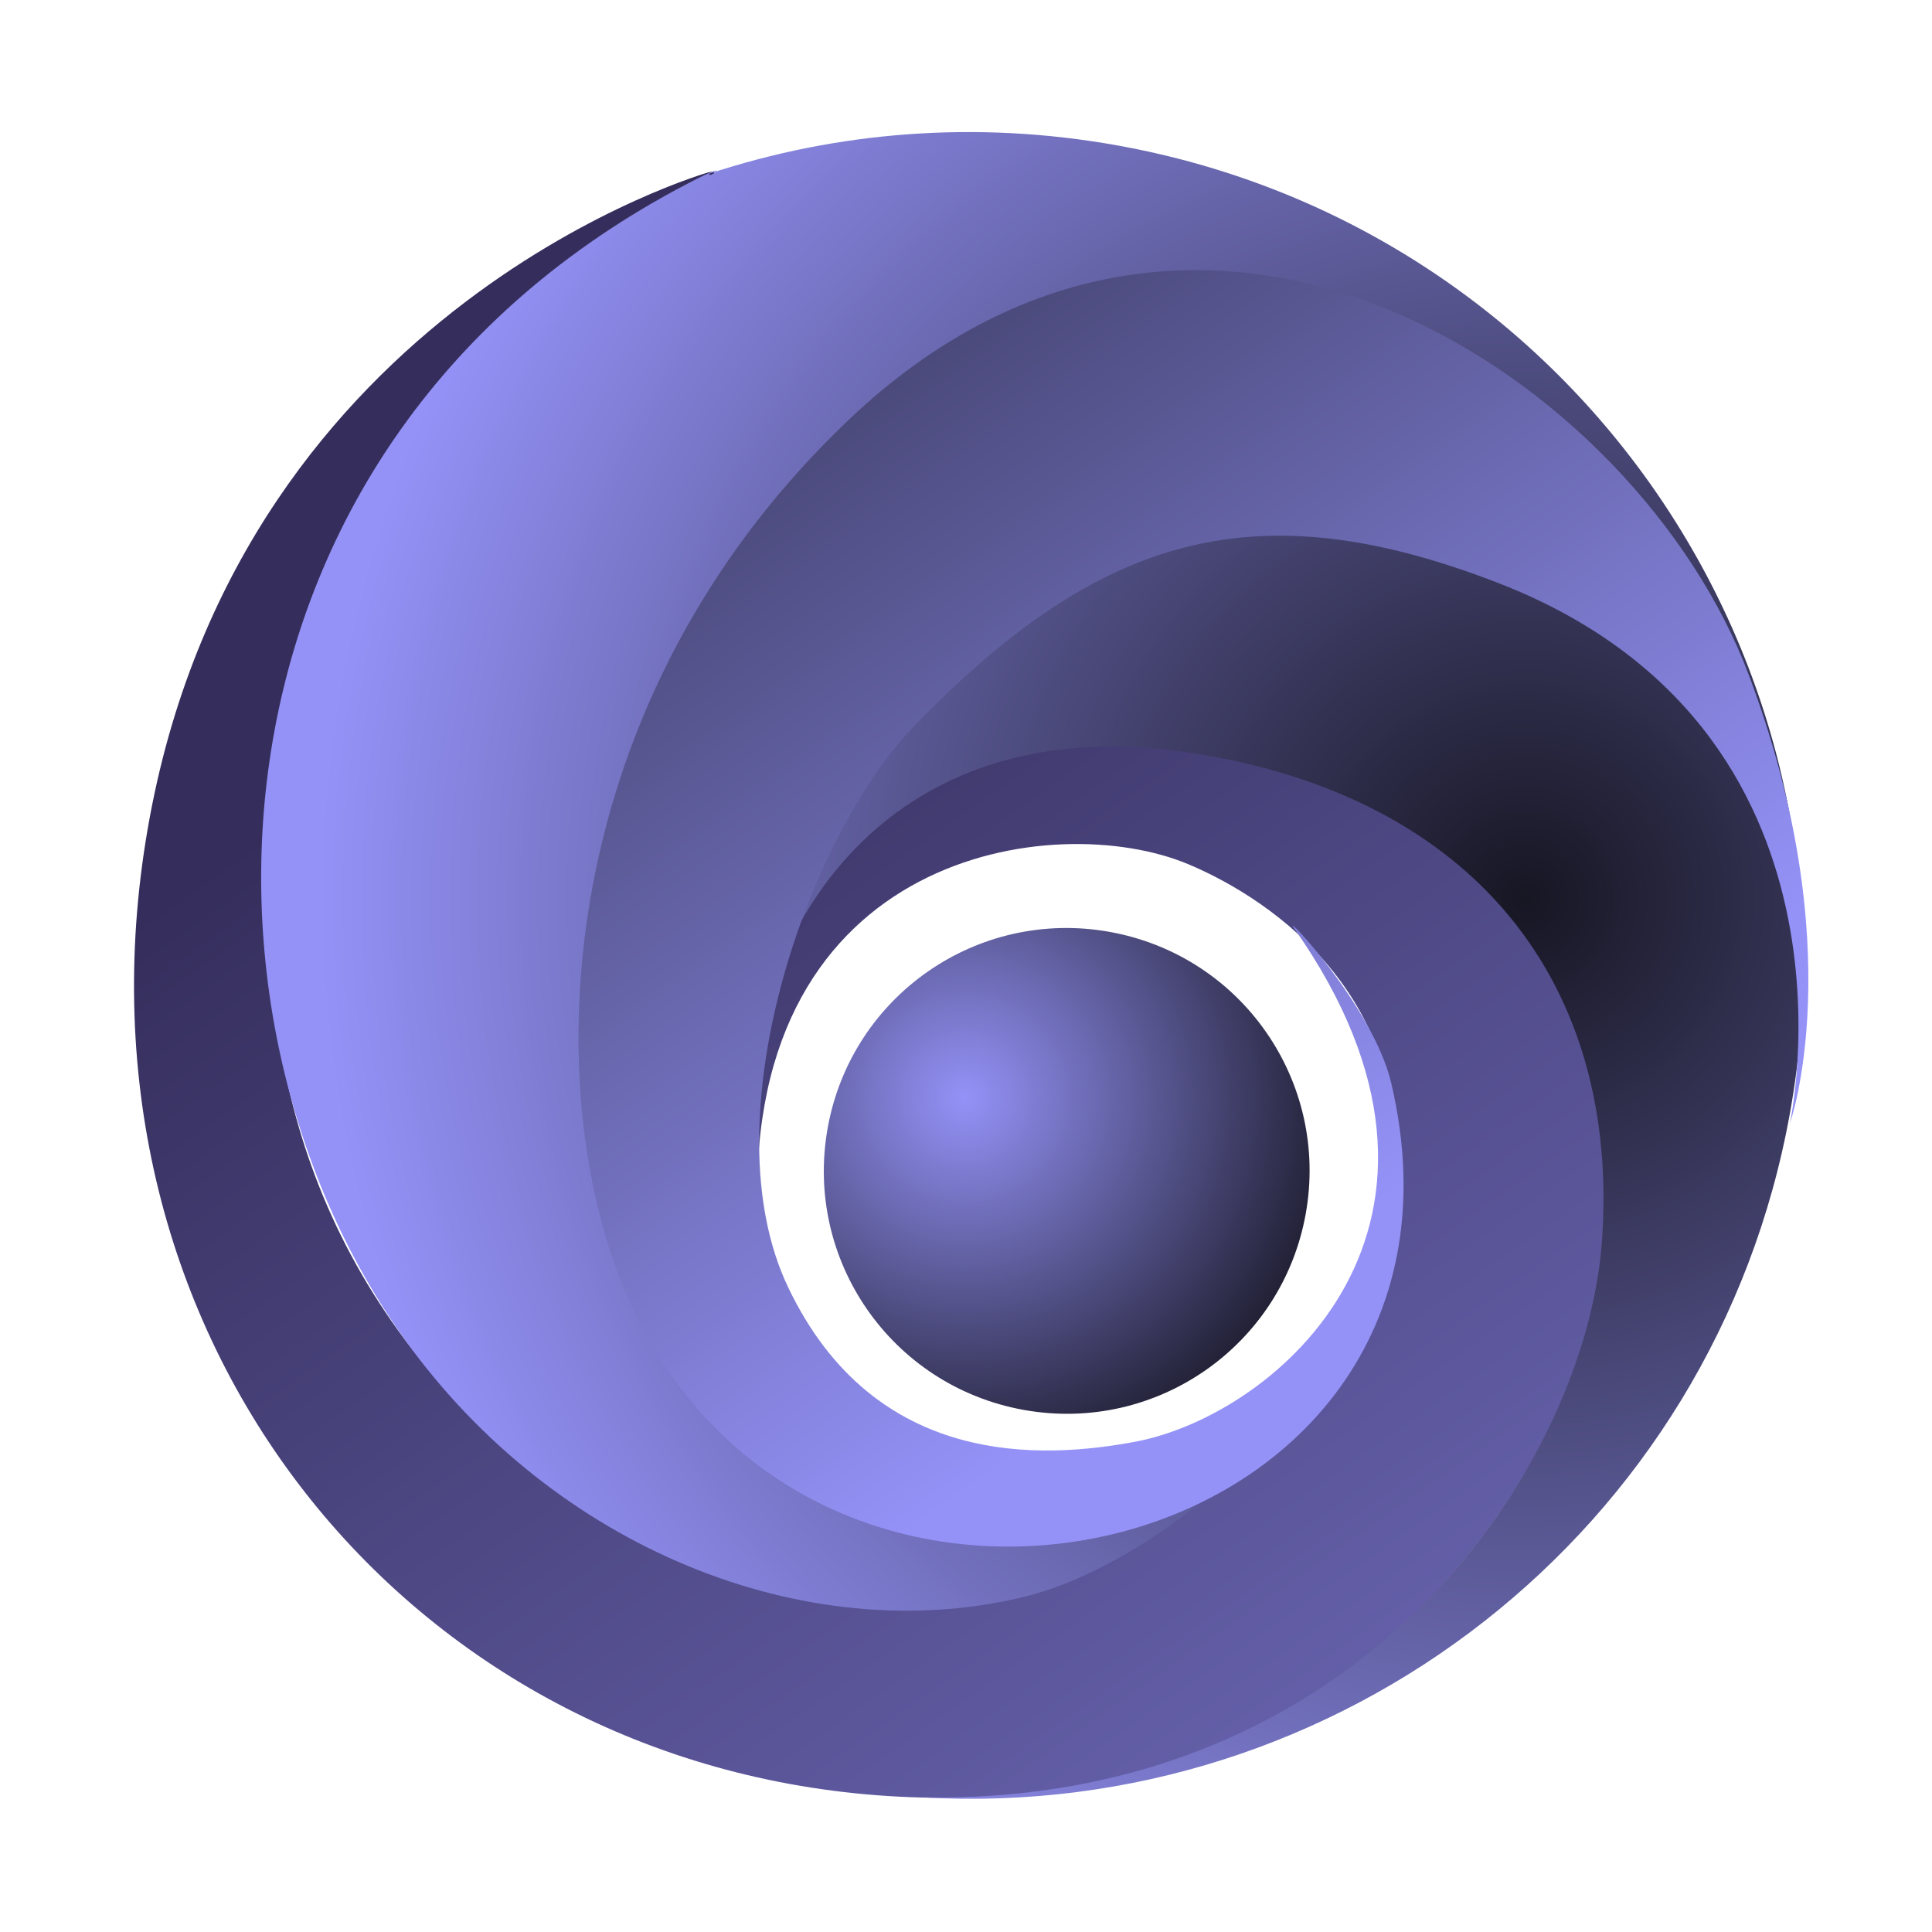 <svg xmlns="http://www.w3.org/2000/svg" viewBox="0 0 720 720" width="720" height="720">
	<defs>
		<linearGradient id="grd1" gradientUnits="userSpaceOnUse"  x1="0" y1="0" x2="0" y2="0">
			<stop offset="0" stop-color="#3b2e64"  />
			<stop offset="1" stop-color="#9492f7"  />
		</linearGradient>
		<radialGradient id="grd2" gradientUnits="userSpaceOnUse"  cx="0" cy="0" r="0">
			<stop offset="0" stop-color="#171623"  />
			<stop offset="0.94" stop-color="#9492f7"  />
		</radialGradient>
		<linearGradient id="grd3" gradientUnits="userSpaceOnUse"  x1="-106.331" y1="451.833" x2="470.713" y2="1275.937">
			<stop offset="0" stop-color="#352e5c"  />
			<stop offset="0.997" stop-color="#9492f7"  />
		</linearGradient>
		<radialGradient id="grd4" gradientUnits="userSpaceOnUse"  cx="568.579" cy="334.919" r="478.809">
			<stop offset="0" stop-color="#171623"  />
			<stop offset="0.94" stop-color="#9492f7"  />
		</radialGradient>
		<linearGradient id="grd5" gradientUnits="userSpaceOnUse"  x1="258.284" y1="-118.052" x2="631.241" y2="414.586">
			<stop offset="0" stop-color="#171623"  />
			<stop offset="0.94" stop-color="#9492f7"  />
		</linearGradient>
		<linearGradient id="grd6" gradientUnits="userSpaceOnUse"  x1="0" y1="0" x2="0" y2="0">
			<stop offset="0" stop-color="#171623"  />
			<stop offset="0.94" stop-color="#9492f7"  />
		</linearGradient>
		<linearGradient id="grd7" gradientUnits="userSpaceOnUse"  x1="0" y1="0" x2="0" y2="0">
			<stop offset="0" stop-color="#171623"  />
			<stop offset="1" stop-color="#9492f7"  />
		</linearGradient>
		<linearGradient id="grd8" gradientUnits="userSpaceOnUse"  x1="0" y1="0" x2="0" y2="0">
			<stop offset="0" stop-color="#171623"  />
			<stop offset="1" stop-color="#9492f7"  />
		</linearGradient>
		<radialGradient id="grd9" gradientUnits="userSpaceOnUse"  cx="359.515" cy="409.202" r="150.277">
			<stop offset="0" stop-color="#9492f7"  />
			<stop offset="1" stop-color="#171623"  />
		</radialGradient>
	</defs>
	<style>
		tspan { white-space:pre }
		.shp0 { fill: url(#grd1) } 
		.shp1 { fill: url(#grd2) } 
		.shp2 { fill: url(#grd3) } 
		.shp3 { fill: url(#grd4) } 
		.shp4 { fill: url(#grd5) } 
		.shp5 { fill: url(#grd6) } 
		.shp6 { fill: url(#grd7) } 
		.shp7 { fill: url(#grd8) } 
		.shp8 { fill: url(#grd9) } 
	</style>
	<path id="Shape 3" class="shp0" d="" />
	<path id="Shape 1" class="shp1" d="" />
	<path id="Shape 2 copy" class="shp2" d="M282.29 451.4C278.16 317.1 393.4 301.34 442.8 322.05C475.02 335.56 529.04 373.07 518.87 447.44C509.51 515.84 435.93 581.27 380.59 594.36C299.96 613.43 208.07 575.83 150.94 499.32C41.21 352.41 130.4 144.05 245.7 78.44C275.67 61.38 264.13 64.19 264.13 64.19C264.13 64.19 91.36 113.28 55.83 304.48C20.47 494.78 148.58 655.36 326.86 669.04C505.13 682.71 590.97 545.75 599.92 458.15C608.93 370.05 551.97 281.82 444.88 268.24C324.12 252.93 287.92 335.94 278.98 408.5C277.87 417.43 282.56 460.46 282.29 451.4Z" />
	<path id="Background copy" fill-rule="evenodd" class="shp3" d="M667.1 414.59C639.05 571.07 498.86 678.78 344.09 669.84C509.33 672.54 591.15 544.48 597 462.54C603.82 367.07 549.98 296.57 443.26 280.48C341.2 265.1 288.08 331.07 279.13 403.63C278.03 412.56 267.92 531.42 379.12 550.4C430.96 559.24 480.72 534.24 504.8 490.68C478.78 541.89 424.06 585.08 380.59 595.36C299.96 614.43 206.56 576.93 150.94 499.32C62.36 375.75 73.54 160.54 260.45 66.28C272.95 59.98 263.61 67 264.31 64.73C311.72 49.1 363.61 44.72 416.28 54.17C585.29 84.47 697.41 245.57 667.1 414.59Z" />
	<path id="Shape 2 copy 2" class="shp4" d="M482.31 345.97C559.56 455.91 475.71 527.45 423.06 537.29C388.73 543.71 326.1 547.52 293.74 479.79C263.97 417.51 300.89 311.73 340.42 270.85C410.43 198.44 468.55 182.73 557.67 217C699.59 271.56 667.01 418.76 667.01 418.76C667.01 418.76 690.2 353.78 651.67 251.37C610.63 142.32 448.83 30.44 316.23 156.52C214.38 253.38 202.18 381.85 225.89 461.53C282.03 650.15 562.13 589.17 518.47 403.63C511.74 375.04 477.1 338.55 482.31 345.97Z" />
	<path id="Shape 3" class="shp5" d="" />
	<path id="Shape 3" class="shp6" d="" />
	<path id="Shape 2" class="shp7" d="" />
	<path id="Layer 1" fill-rule="evenodd" class="shp8" d="M486.61 452.33C477.78 501.59 430.82 534.27 381.56 525.44C332.29 516.6 299.62 469.65 308.45 420.38C317.28 371.12 364.24 338.44 413.5 347.28C462.77 356.11 495.44 403.06 486.61 452.33Z" />
</svg>